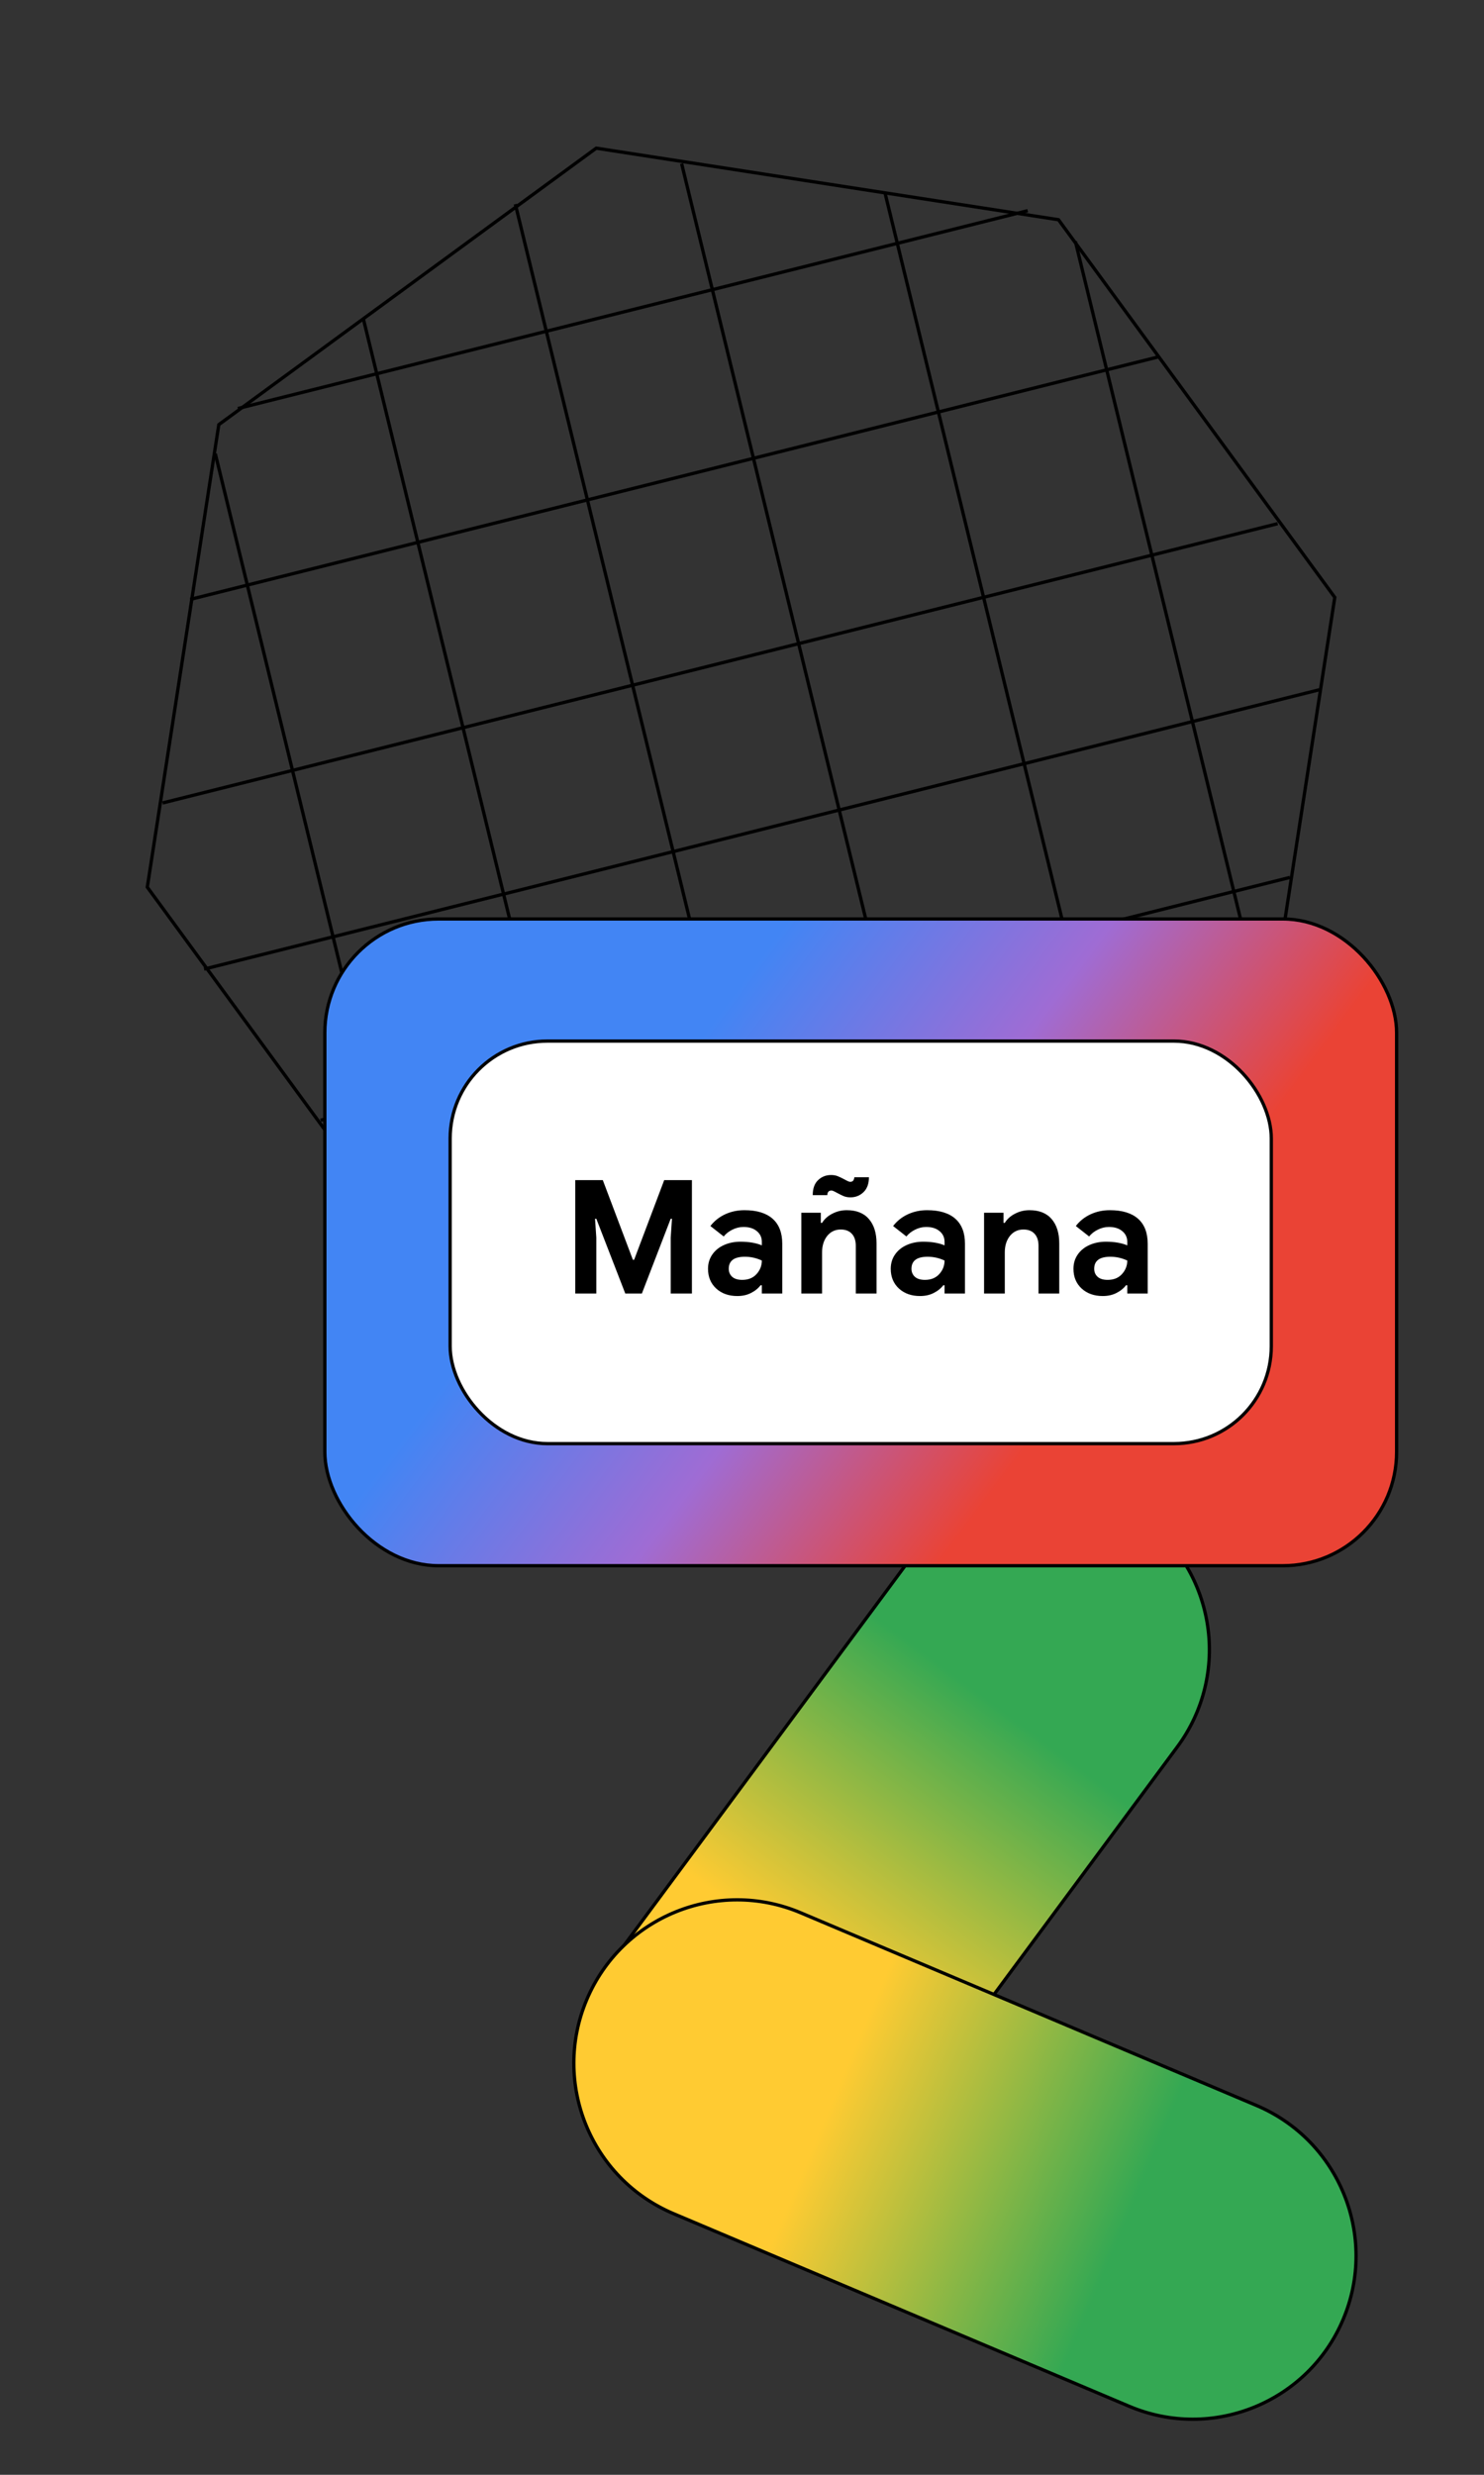 <svg width="450" height="750" viewBox="0 0 450 750" fill="none" xmlns="http://www.w3.org/2000/svg">
<rect x="0" y="0" width="450" height="750" fill="#333333" stroke="none"/>
<path d="M66.351 128.684L180.8 44.903L320.97 66.588L404.752 181.038L383.066 321.208L268.617 404.989L128.447 383.304L44.665 268.854L66.351 128.684Z" stroke="black"/>
<line x1="238.86" y1="400.531" x2="156.271" y2="61.879" stroke="black"/>
<line x1="289.283" y1="388.234" x2="206.694" y2="49.581" stroke="black"/>
<line x1="110.259" y1="96.923" x2="182.047" y2="391.285" stroke="black"/>
<line x1="268.342" y1="58.37" x2="340.13" y2="352.732" stroke="black"/>
<line x1="65.286" y1="137.49" x2="123.78" y2="377.34" stroke="black"/>
<line x1="326.093" y1="73.163" x2="384.587" y2="313.013" stroke="black"/>
<line x1="400.036" y1="209.044" x2="61.891" y2="293.692" stroke="black"/>
<line x1="387.432" y1="158.697" x2="49.288" y2="243.345" stroke="black"/>
<line x1="97.215" y1="339.49" x2="391.135" y2="265.913" stroke="black"/>
<line x1="57.702" y1="181.644" x2="351.621" y2="108.067" stroke="black"/>
<line x1="138.054" y1="384.215" x2="377.544" y2="324.263" stroke="black"/>
<line x1="72.143" y1="123.804" x2="311.633" y2="63.852" stroke="black"/>
<path d="M198.475 660.248C176.508 643.975 171.891 612.975 188.164 591.008L277.449 470.475C293.722 448.508 324.721 443.891 346.689 460.164C368.656 476.436 373.273 507.436 357.001 529.403L267.715 649.936C251.443 671.904 220.443 676.52 198.475 660.248Z" fill="url(#paint0_linear_84_2)" stroke="black"/>
<path d="M177.92 606.004C188.559 580.821 217.599 569.032 242.782 579.671L380.956 638.048C406.139 648.688 417.928 677.728 407.289 702.91C396.649 728.093 367.61 739.883 342.427 729.243L204.253 670.866C179.07 660.227 167.28 631.187 177.92 606.004Z" fill="url(#paint1_linear_84_2)" stroke="black"/>
<rect x="98.5" y="278.5" width="325" height="196" rx="34.5" fill="url(#paint2_linear_84_2)"/>
<rect x="98.5" y="278.5" width="325" height="196" rx="34.5" stroke="black"/>
<rect x="136.5" y="315.5" width="249" height="122" rx="29.5" fill="white"/>
<rect x="136.5" y="315.5" width="249" height="122" rx="29.5" stroke="black"/>
<path d="M174.436 357.632H182.788L191.908 381.776H192.292L201.412 357.632H209.812V392H203.38V375.056L203.764 369.344H203.38L194.644 392H189.604L180.82 369.344H180.436L180.82 375.056V392H174.436V357.632ZM223.576 392.768C220.984 392.768 218.856 392.016 217.192 390.512C215.528 388.976 214.696 386.976 214.696 384.512C214.696 382.88 215.128 381.44 215.992 380.192C216.856 378.944 218.04 377.984 219.544 377.312C221.048 376.64 222.712 376.304 224.536 376.304C227.064 376.304 229.224 376.672 231.016 377.408V376.352C231.016 375.008 230.504 373.92 229.48 373.088C228.488 372.256 227.144 371.84 225.448 371.84C224.296 371.84 223.176 372.112 222.088 372.656C221.032 373.168 220.152 373.856 219.448 374.72L215.416 371.552C216.6 370.016 218.088 368.832 219.88 368C221.672 367.168 223.624 366.752 225.736 366.752C229.48 366.752 232.328 367.616 234.28 369.344C236.232 371.072 237.208 373.6 237.208 376.928V392H231.016V389.504H230.632C229.896 390.464 228.92 391.248 227.704 391.856C226.52 392.464 225.144 392.768 223.576 392.768ZM225.064 387.872C226.888 387.872 228.328 387.296 229.384 386.144C230.472 384.96 231.016 383.584 231.016 382.016C229.384 381.248 227.672 380.864 225.88 380.864C222.616 380.864 220.984 382.08 220.984 384.512C220.984 385.504 221.336 386.32 222.04 386.96C222.744 387.568 223.752 387.872 225.064 387.872ZM242.994 367.52H248.898V370.592H249.282C250.018 369.408 251.058 368.48 252.402 367.808C253.746 367.104 255.202 366.752 256.77 366.752C259.714 366.752 261.954 367.648 263.49 369.44C265.026 371.232 265.794 373.68 265.794 376.784V392H259.506V377.552C259.506 375.984 259.106 374.768 258.306 373.904C257.506 373.04 256.386 372.608 254.946 372.608C253.25 372.608 251.874 373.264 250.818 374.576C249.794 375.888 249.282 377.536 249.282 379.52V392H242.994V367.52ZM257.874 362.864C257.17 362.864 256.514 362.752 255.906 362.528C255.298 362.272 254.61 361.936 253.842 361.52C253.778 361.488 253.538 361.36 253.122 361.136C252.706 360.912 252.37 360.8 252.114 360.8C251.314 360.8 250.898 361.264 250.866 362.192H246.45C246.45 360.208 246.978 358.704 248.034 357.68C249.122 356.624 250.45 356.096 252.018 356.096C252.754 356.096 253.41 356.208 253.986 356.432C254.562 356.656 255.298 357.008 256.194 357.488C256.994 357.936 257.522 358.16 257.778 358.16C258.194 358.16 258.498 358.048 258.69 357.824C258.882 357.6 259.01 357.248 259.074 356.768H263.49C263.49 358.72 262.946 360.224 261.858 361.28C260.77 362.336 259.442 362.864 257.874 362.864ZM278.982 392.768C276.39 392.768 274.262 392.016 272.598 390.512C270.934 388.976 270.102 386.976 270.102 384.512C270.102 382.88 270.534 381.44 271.398 380.192C272.262 378.944 273.446 377.984 274.95 377.312C276.454 376.64 278.118 376.304 279.942 376.304C282.47 376.304 284.63 376.672 286.422 377.408V376.352C286.422 375.008 285.91 373.92 284.886 373.088C283.894 372.256 282.55 371.84 280.854 371.84C279.702 371.84 278.582 372.112 277.494 372.656C276.438 373.168 275.558 373.856 274.854 374.72L270.822 371.552C272.006 370.016 273.494 368.832 275.286 368C277.078 367.168 279.03 366.752 281.142 366.752C284.886 366.752 287.734 367.616 289.686 369.344C291.638 371.072 292.614 373.6 292.614 376.928V392H286.422V389.504H286.038C285.302 390.464 284.326 391.248 283.11 391.856C281.926 392.464 280.55 392.768 278.982 392.768ZM280.47 387.872C282.294 387.872 283.734 387.296 284.79 386.144C285.878 384.96 286.422 383.584 286.422 382.016C284.79 381.248 283.078 380.864 281.286 380.864C278.022 380.864 276.39 382.08 276.39 384.512C276.39 385.504 276.742 386.32 277.446 386.96C278.15 387.568 279.158 387.872 280.47 387.872ZM298.4 367.52H304.304V370.592H304.688C305.424 369.408 306.464 368.48 307.808 367.808C309.152 367.104 310.608 366.752 312.176 366.752C315.12 366.752 317.36 367.648 318.896 369.44C320.432 371.232 321.2 373.68 321.2 376.784V392H314.912V377.552C314.912 375.984 314.512 374.768 313.712 373.904C312.912 373.04 311.792 372.608 310.352 372.608C308.656 372.608 307.28 373.264 306.224 374.576C305.2 375.888 304.688 377.536 304.688 379.52V392H298.4V367.52ZM334.388 392.768C331.796 392.768 329.668 392.016 328.004 390.512C326.34 388.976 325.508 386.976 325.508 384.512C325.508 382.88 325.94 381.44 326.804 380.192C327.668 378.944 328.852 377.984 330.356 377.312C331.86 376.64 333.524 376.304 335.348 376.304C337.876 376.304 340.036 376.672 341.828 377.408V376.352C341.828 375.008 341.316 373.92 340.292 373.088C339.3 372.256 337.956 371.84 336.26 371.84C335.108 371.84 333.988 372.112 332.9 372.656C331.844 373.168 330.964 373.856 330.26 374.72L326.228 371.552C327.412 370.016 328.9 368.832 330.692 368C332.484 367.168 334.436 366.752 336.548 366.752C340.292 366.752 343.14 367.616 345.092 369.344C347.044 371.072 348.02 373.6 348.02 376.928V392H341.828V389.504H341.444C340.708 390.464 339.732 391.248 338.516 391.856C337.332 392.464 335.956 392.768 334.388 392.768ZM335.876 387.872C337.7 387.872 339.14 387.296 340.196 386.144C341.284 384.96 341.828 383.584 341.828 382.016C340.196 381.248 338.484 380.864 336.692 380.864C333.428 380.864 331.796 382.08 331.796 384.512C331.796 385.504 332.148 386.32 332.852 386.96C333.556 387.568 334.564 387.872 335.876 387.872Z" fill="black"/>
<defs>
<linearGradient id="paint0_linear_84_2" x1="198.178" y1="660.649" x2="346.987" y2="459.762" gradientUnits="userSpaceOnUse">
<stop stop-color="#FFCB32"/>
<stop offset="0.324" stop-color="#FFCB32"/>
<stop offset="0.709" stop-color="#34A853"/>
<stop offset="1" stop-color="#34A853"/>
</linearGradient>
<linearGradient id="paint1_linear_84_2" x1="177.459" y1="605.809" x2="407.749" y2="703.105" gradientUnits="userSpaceOnUse">
<stop stop-color="#FFCB32"/>
<stop offset="0.324" stop-color="#FFCB32"/>
<stop offset="0.709" stop-color="#34A853"/>
<stop offset="1" stop-color="#34A853"/>
</linearGradient>
<linearGradient id="paint2_linear_84_2" x1="139.541" y1="278" x2="382.707" y2="459.277" gradientUnits="userSpaceOnUse">
<stop offset="0.025" stop-color="#4285F4"/>
<stop offset="0.265" stop-color="#4285F4"/>
<stop offset="0.525" stop-color="#9F6CD4"/>
<stop offset="0.77" stop-color="#EA4335"/>
<stop offset="1" stop-color="#EA4335"/>
</linearGradient>
</defs>
</svg>
